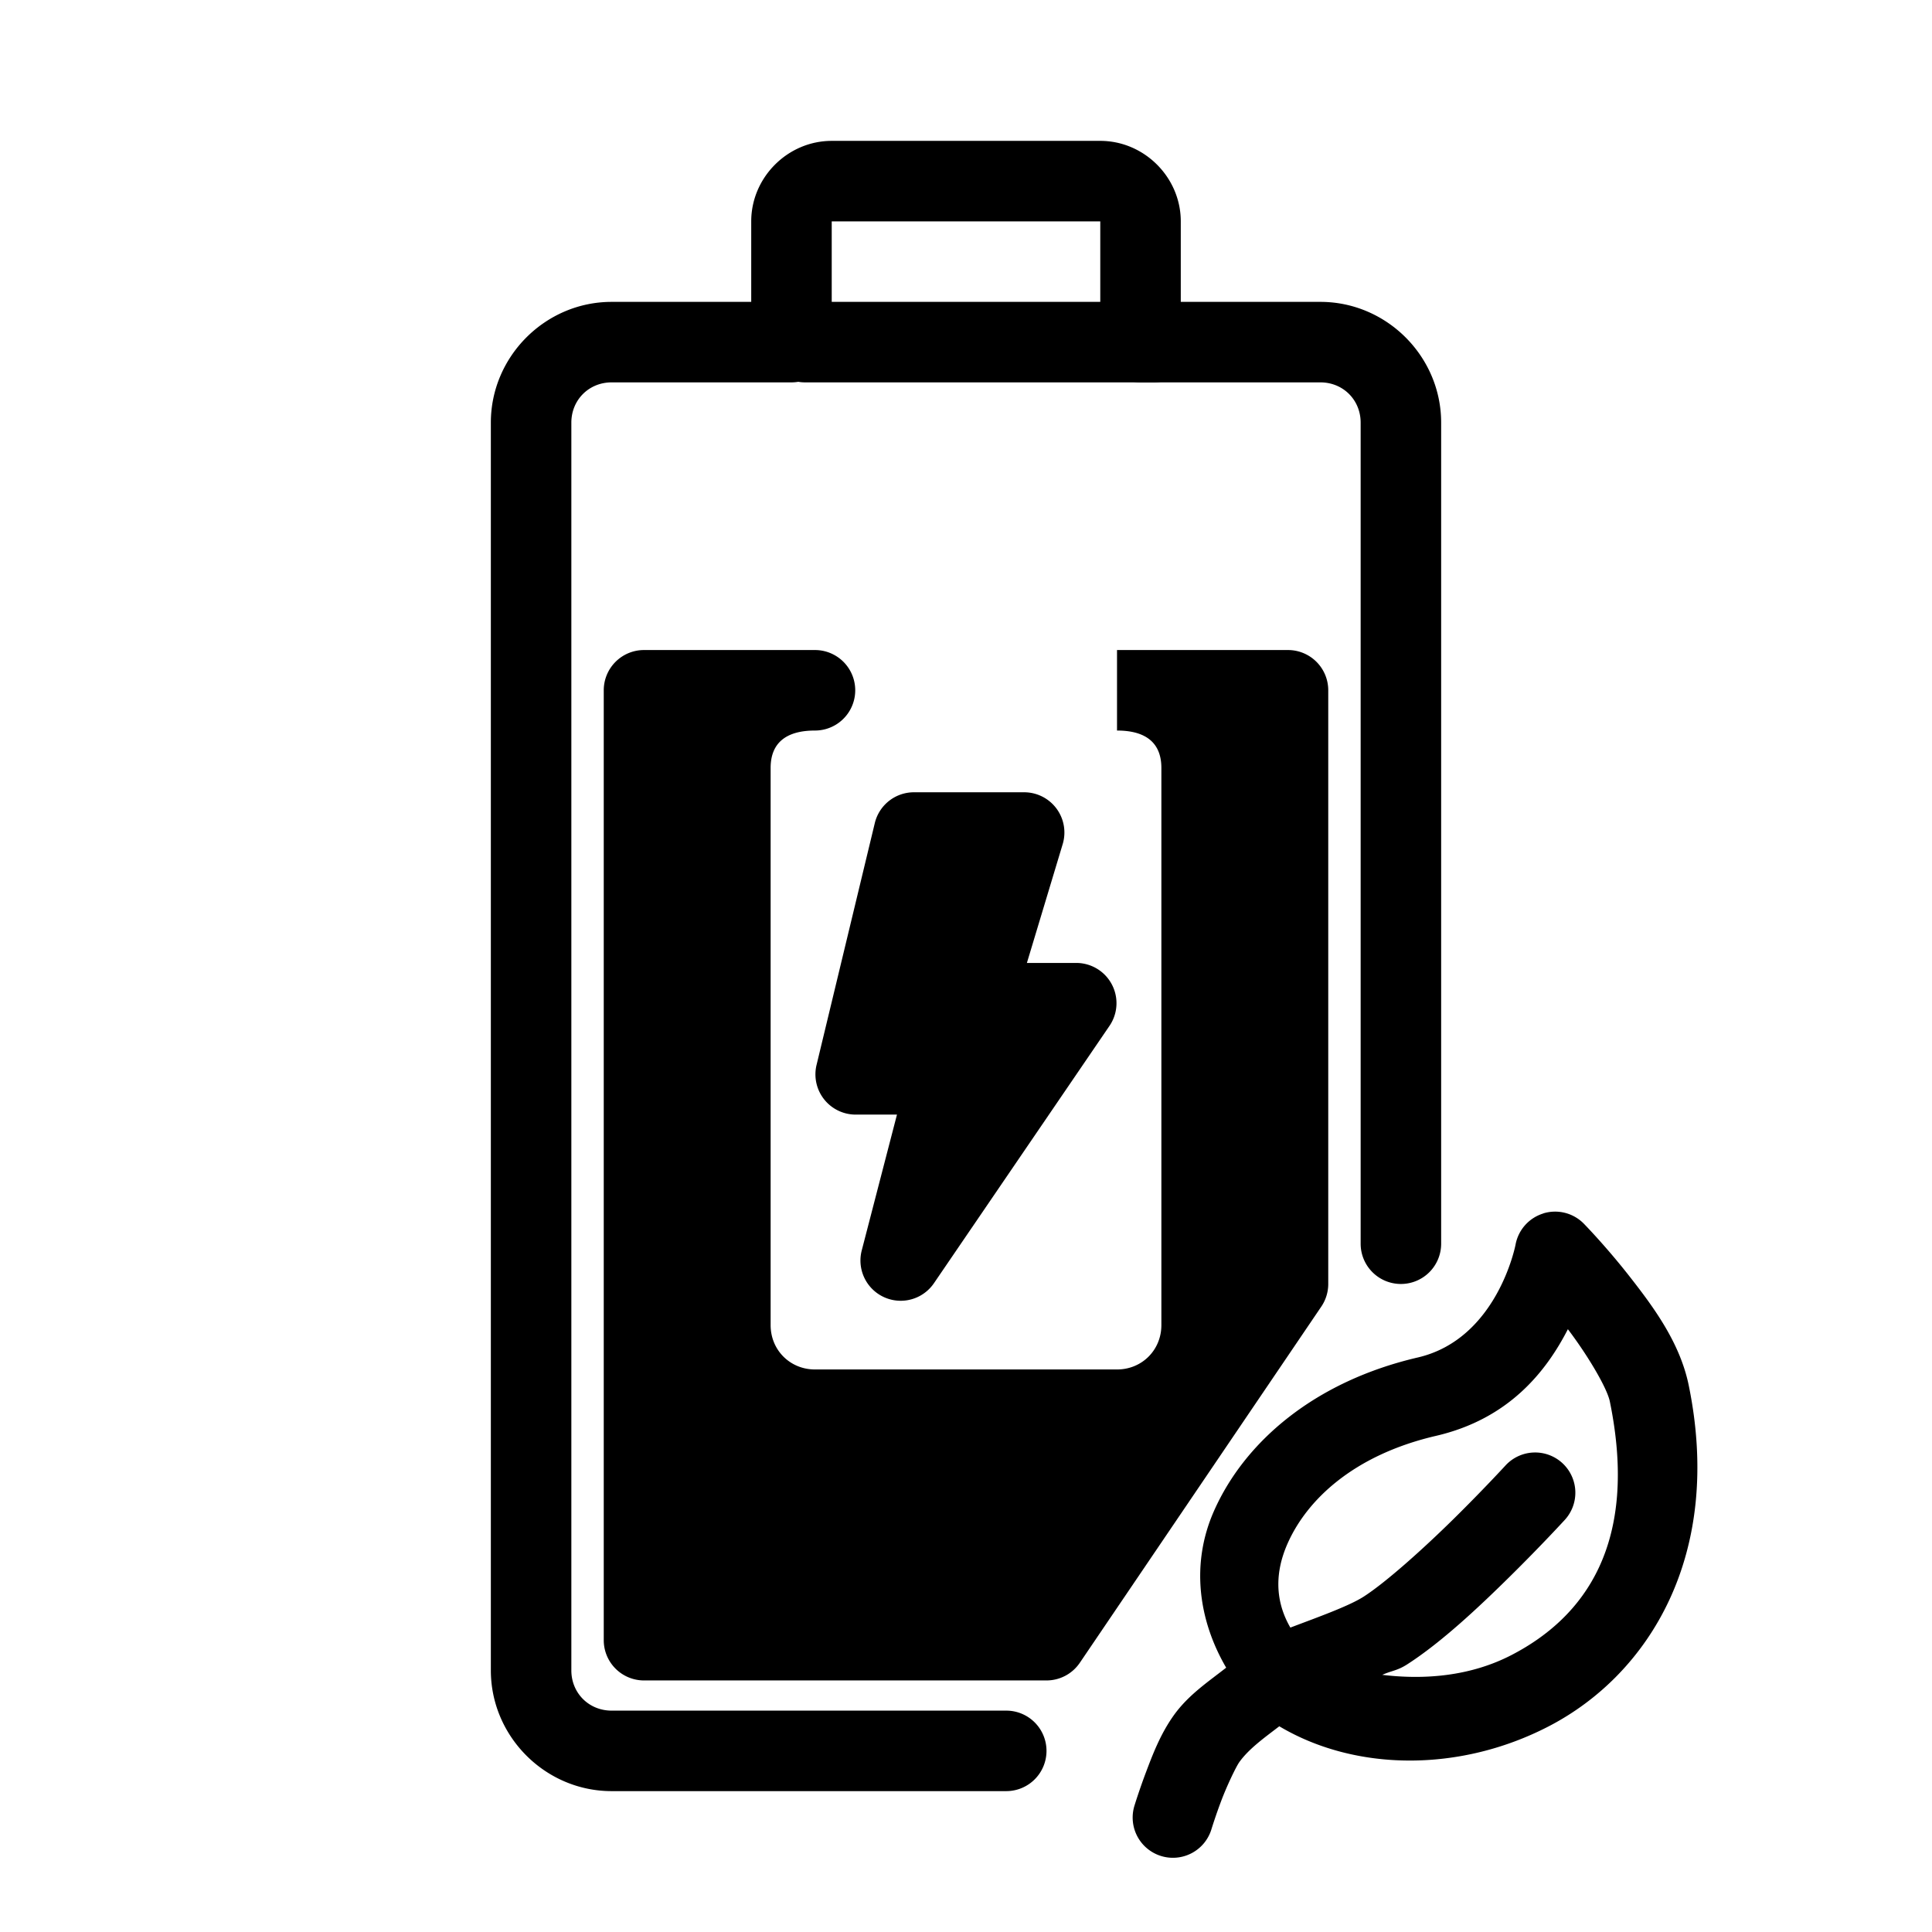 <?xml version="1.0" encoding="UTF-8"?>
<svg id="svg2" version="1.1" viewBox="0 0 48 48" xml:space="preserve" xmlns="http://www.w3.org/2000/svg"><defs id="defs1"><style id="style1">.a{fill:none;stroke:#000;stroke-width:2px;stroke-linecap:round;stroke-linejoin:round;}</style><style id="current-color-scheme" type="text/css">
            .ColorScheme-Text {
                color:#232629;
            }
        </style></defs><g id="g22" stroke-linecap="round" stroke-linejoin="round"><g id="g5"><g id="rect2"><path id="path2" d="m18.146 17.15h-2.147v23.6h10l6-8.85v-14.75h-4.248c1.16 0 2.102 0.768 2.102 1.928v13.844c0 1.16-0.941 2.102-2.102 2.102h-7.504c-1.16 0-2.102-0.941-2.102-2.102v-13.844c0-1.16 0.941-1.928 2.102-1.928z"/><path id="path3" d="m16 16.15a1 1 0 0 0-1 1v23.6a1 1 0 0 0 1 1h10a1 1 0 0 0 0.828-0.439l6-8.85a1 1 0 0 0 0.172-0.561v-14.75a1 1 0 0 0-1-1h-4.248v2c0.719 0 1.102 0.308 1.102 0.928v13.844c0 0.619-0.482 1.102-1.102 1.102h-7.504c-0.619 0-1.102-0.482-1.102-1.102v-13.844c0-0.619 0.383-0.928 1.102-0.928a1 1 0 0 0 0-2h-2.102zm1 2h0.352c-0.106 0.293-0.205 0.592-0.205 0.928v13.844c0 1.701 1.4 3.102 3.102 3.102h7.504c0.133 0 0.213-0.126 0.342-0.143l-2.623 3.869h-8.471zm13.648 0h0.352v13.443l-0.146 0.217v-12.732c0-0.336-0.099-0.635-0.205-0.928z"/></g><g id="path9-9"><path id="path4" d="m22.707 19.684a1 1 0 0 0-0.973 0.766l-1.447 6.008a1 1 0 0 0 0.973 1.234h1.025l-0.875 3.373a1 1 0 0 0 1.795 0.814l4.361-6.393a1 1 0 0 0-0.826-1.562h-1.227l0.889-2.951a1 1 0 0 0-0.957-1.289zm0.787 2h0.605l-0.889 2.951a1 1 0 0 0 0.703 1.162 1 1 0 0 0-0.336-0.105h-1.049zm0.697 4.24h0.656l-0.328 0.48a1 1 0 0 0-0.328-0.48z" style="paint-order:stroke fill markers"/><path id="path5" d="m25.445 20.684h-2.739l-1.447 6.006h2.319l-1.199 4.626 4.362-6.393h-2.573z" style="paint-order:stroke fill markers"/></g></g><g id="g6"><path id="path1" d="m20.664 3.5c-1.093 0-2 0.907-2 2v2h-3.469c-1.645 0-3 1.355-3 3v31c0 1.645 1.355 3 3 3h9.805a1 1 0 0 0 1-1 1 1 0 0 0-1-1h-9.805c-0.564 0-1-0.436-1-1v-31c0-0.564 0.436-1 1-1h4.469a1 1 0 0 0 1-1v-3h6.672v3a1 1 0 0 0 1 1h4.469c0.564 0 1 0.436 1 1v20.4a1 1 0 0 0 1 1 1 1 0 0 0 1-1v-20.4c0-1.645-1.355-3-3-3h-3.469v-2c0-1.093-0.907-2-2-2z"/><path id="line2" d="m20 7.5a1 1 0 0 0-1 1 1 1 0 0 0 1 1h8.67a1 1 0 0 0 1-1 1 1 0 0 0-1-1z"/></g></g><path id="path13" d="m38.344 30.148a1 1 0 0 0-0.691 0.777s-0.448 2.341-2.428 2.801c-2.572 0.598-4.304 2.1-5.062 3.809-0.59 1.331-0.378 2.736 0.301 3.898-0.458 0.359-0.941 0.679-1.303 1.185-0.33 0.463-0.524 0.973-0.693 1.422-0.169 0.449-0.283 0.822-0.283 0.822a1 1 0 0 0 0.662 1.25 1 1 0 0 0 1.25-0.662s0.097-0.318 0.242-0.703c0.145-0.385 0.37-0.853 0.451-0.967 0.237-0.332 0.626-0.609 0.994-0.891 1.895 1.127 4.489 1.142 6.688 0.004 2.502-1.294 4.346-4.271 3.484-8.475-0.219-1.067-0.885-1.958-1.471-2.707-0.586-0.749-1.133-1.307-1.133-1.307a1 1 0 0 0-1.008-0.258zm0.609 2.875c0.488 0.642 0.974 1.458 1.043 1.797 0.723 3.526-0.624 5.357-2.443 6.299-1.026 0.531-2.17 0.618-3.211 0.492 0.244-0.109 0.371-0.1 0.625-0.264 0.85-0.548 1.776-1.419 2.547-2.18 0.771-0.76 1.363-1.406 1.363-1.406a1 1 0 0 0-0.062-1.412 1 1 0 0 0-1.412 0.061s-0.56 0.61-1.293 1.332c-0.733 0.722-1.664 1.561-2.227 1.924-0.368 0.237-1.138 0.511-1.824 0.771-0.322-0.554-0.44-1.255-0.068-2.092 0.478-1.078 1.635-2.195 3.688-2.672 1.799-0.418 2.73-1.587 3.275-2.65z" stroke-linecap="round" stroke-linejoin="round" style="paint-order:stroke fill markers"/></svg>
